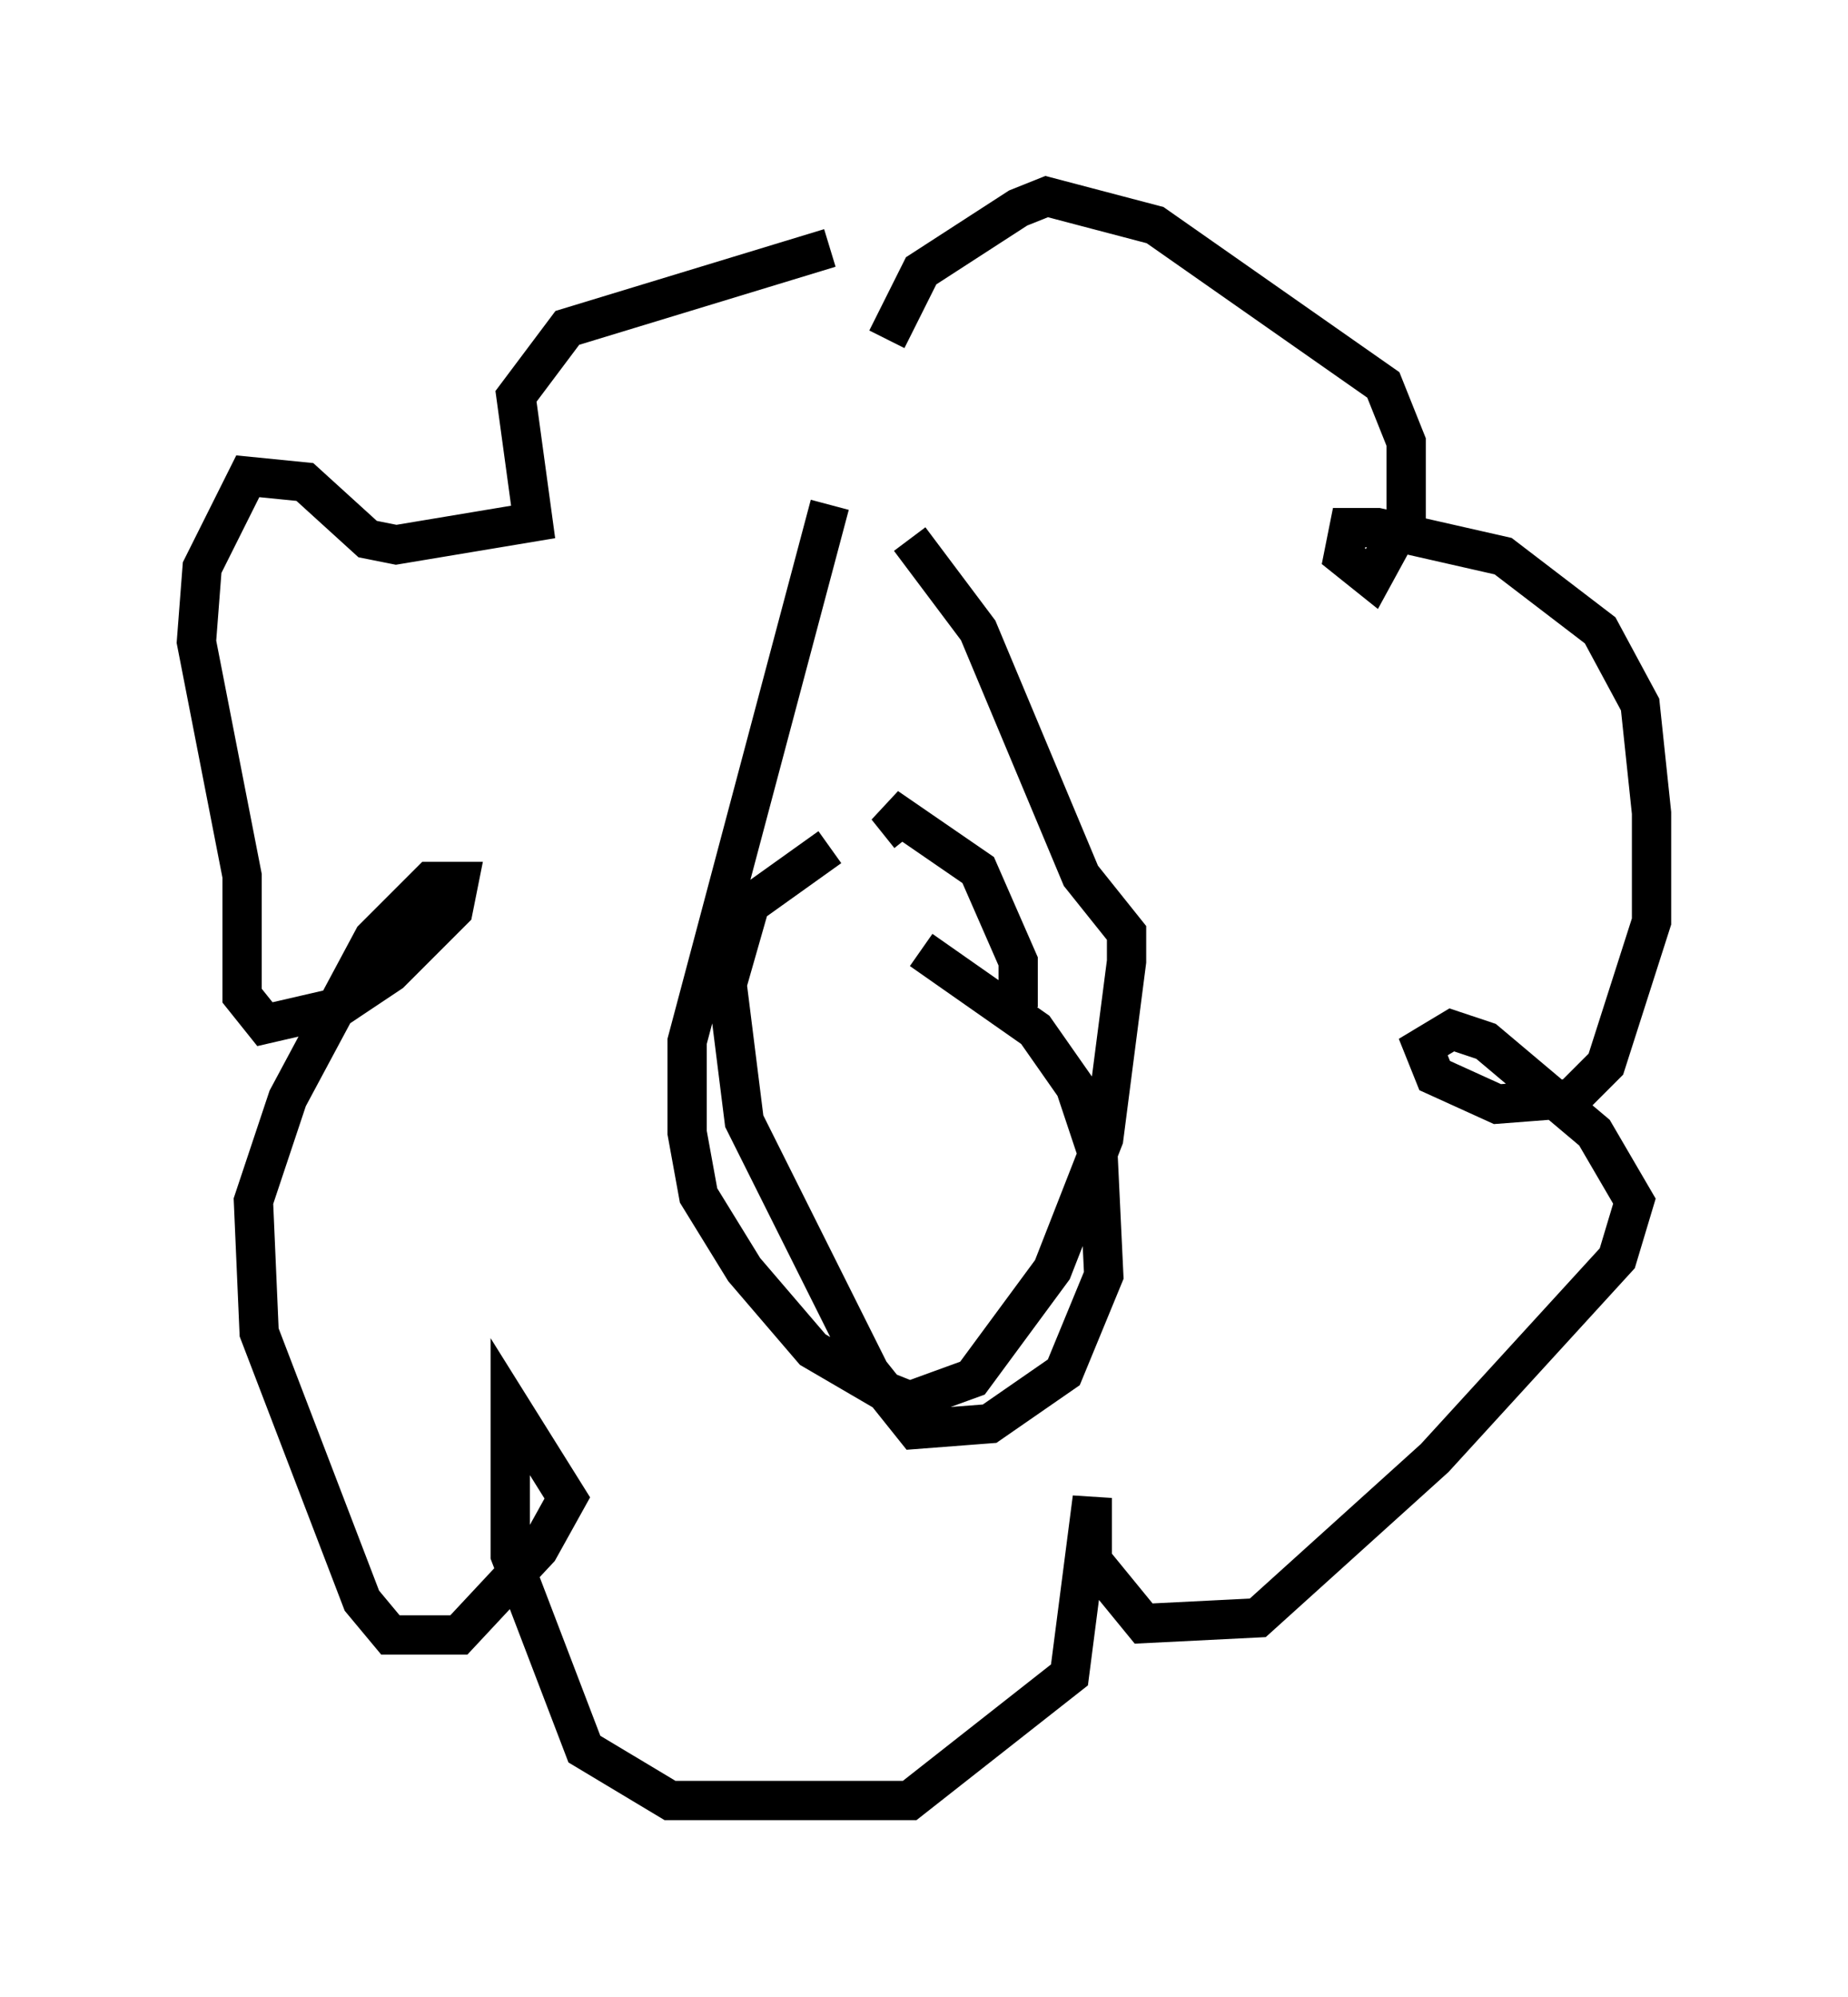 <?xml version="1.0" encoding="utf-8" ?>
<svg baseProfile="full" height="50.816" version="1.1" width="47.039" xmlns="http://www.w3.org/2000/svg" xmlns:ev="http://www.w3.org/2001/xml-events" xmlns:xlink="http://www.w3.org/1999/xlink"><defs /><rect fill="white" height="50.816" width="47.039" x="0" y="0" /><path d="M22.14, 21.704 m-1.017, -0.145 l-2.034, 1.453 -0.581, 2.034 l0.436, 3.486 3.196, 6.391 l1.162, 1.453 1.888, -0.145 l1.888, -1.307 1.017, -2.469 l-0.145, -3.05 -0.581, -1.743 l-1.017, -1.453 -2.905, -2.034 m-0.291, -2.905 l-0.581, -0.726 2.324, 1.598 l1.017, 2.324 0.0, 1.162 m-4.793, -19.318 l-6.682, 2.034 -1.307, 1.743 l0.436, 3.196 -3.486, 0.581 l-0.726, -0.145 -1.598, -1.453 l-1.453, -0.145 -1.162, 2.324 l-0.145, 1.888 1.162, 5.955 l0.0, 3.05 0.581, 0.726 l1.888, -0.436 1.307, -0.872 l1.598, -1.598 0.145, -0.726 l-0.726, 0.0 -1.453, 1.453 l-2.179, 4.067 -0.872, 2.615 l0.145, 3.341 2.615, 6.827 l0.726, 0.872 1.743, 0.0 l2.034, -2.179 0.726, -1.307 l-1.453, -2.324 0.0, 3.777 l1.888, 4.939 2.179, 1.307 l6.101, 0.0 4.067, -3.196 l0.581, -4.503 0.0, 1.598 l1.307, 1.598 2.905, -0.145 l4.503, -4.067 4.648, -5.084 l0.436, -1.453 -1.017, -1.743 l-2.76, -2.324 -0.872, -0.291 l-0.726, 0.436 0.291, 0.726 l1.598, 0.726 1.888, -0.145 l0.872, -0.872 1.162, -3.631 l0.0, -2.76 -0.291, -2.76 l-1.017, -1.888 -2.469, -1.888 l-3.196, -0.726 -0.726, 0.0 l-0.145, 0.726 0.726, 0.581 l0.872, -1.598 0.0, -1.888 l-0.581, -1.453 -5.81, -4.067 l-2.76, -0.726 -0.726, 0.291 l-2.469, 1.598 -0.872, 1.743 m-1.453, 4.212 l-3.631, 13.654 0.0, 2.324 l0.291, 1.598 1.162, 1.888 l1.743, 2.034 1.743, 1.017 l0.726, 0.291 1.598, -0.581 l2.034, -2.76 1.307, -3.341 l0.581, -4.503 0.0, -0.726 l-1.162, -1.453 -2.615, -6.246 l-1.743, -2.324 " fill="none" stroke="black" stroke-width="1" /></svg>